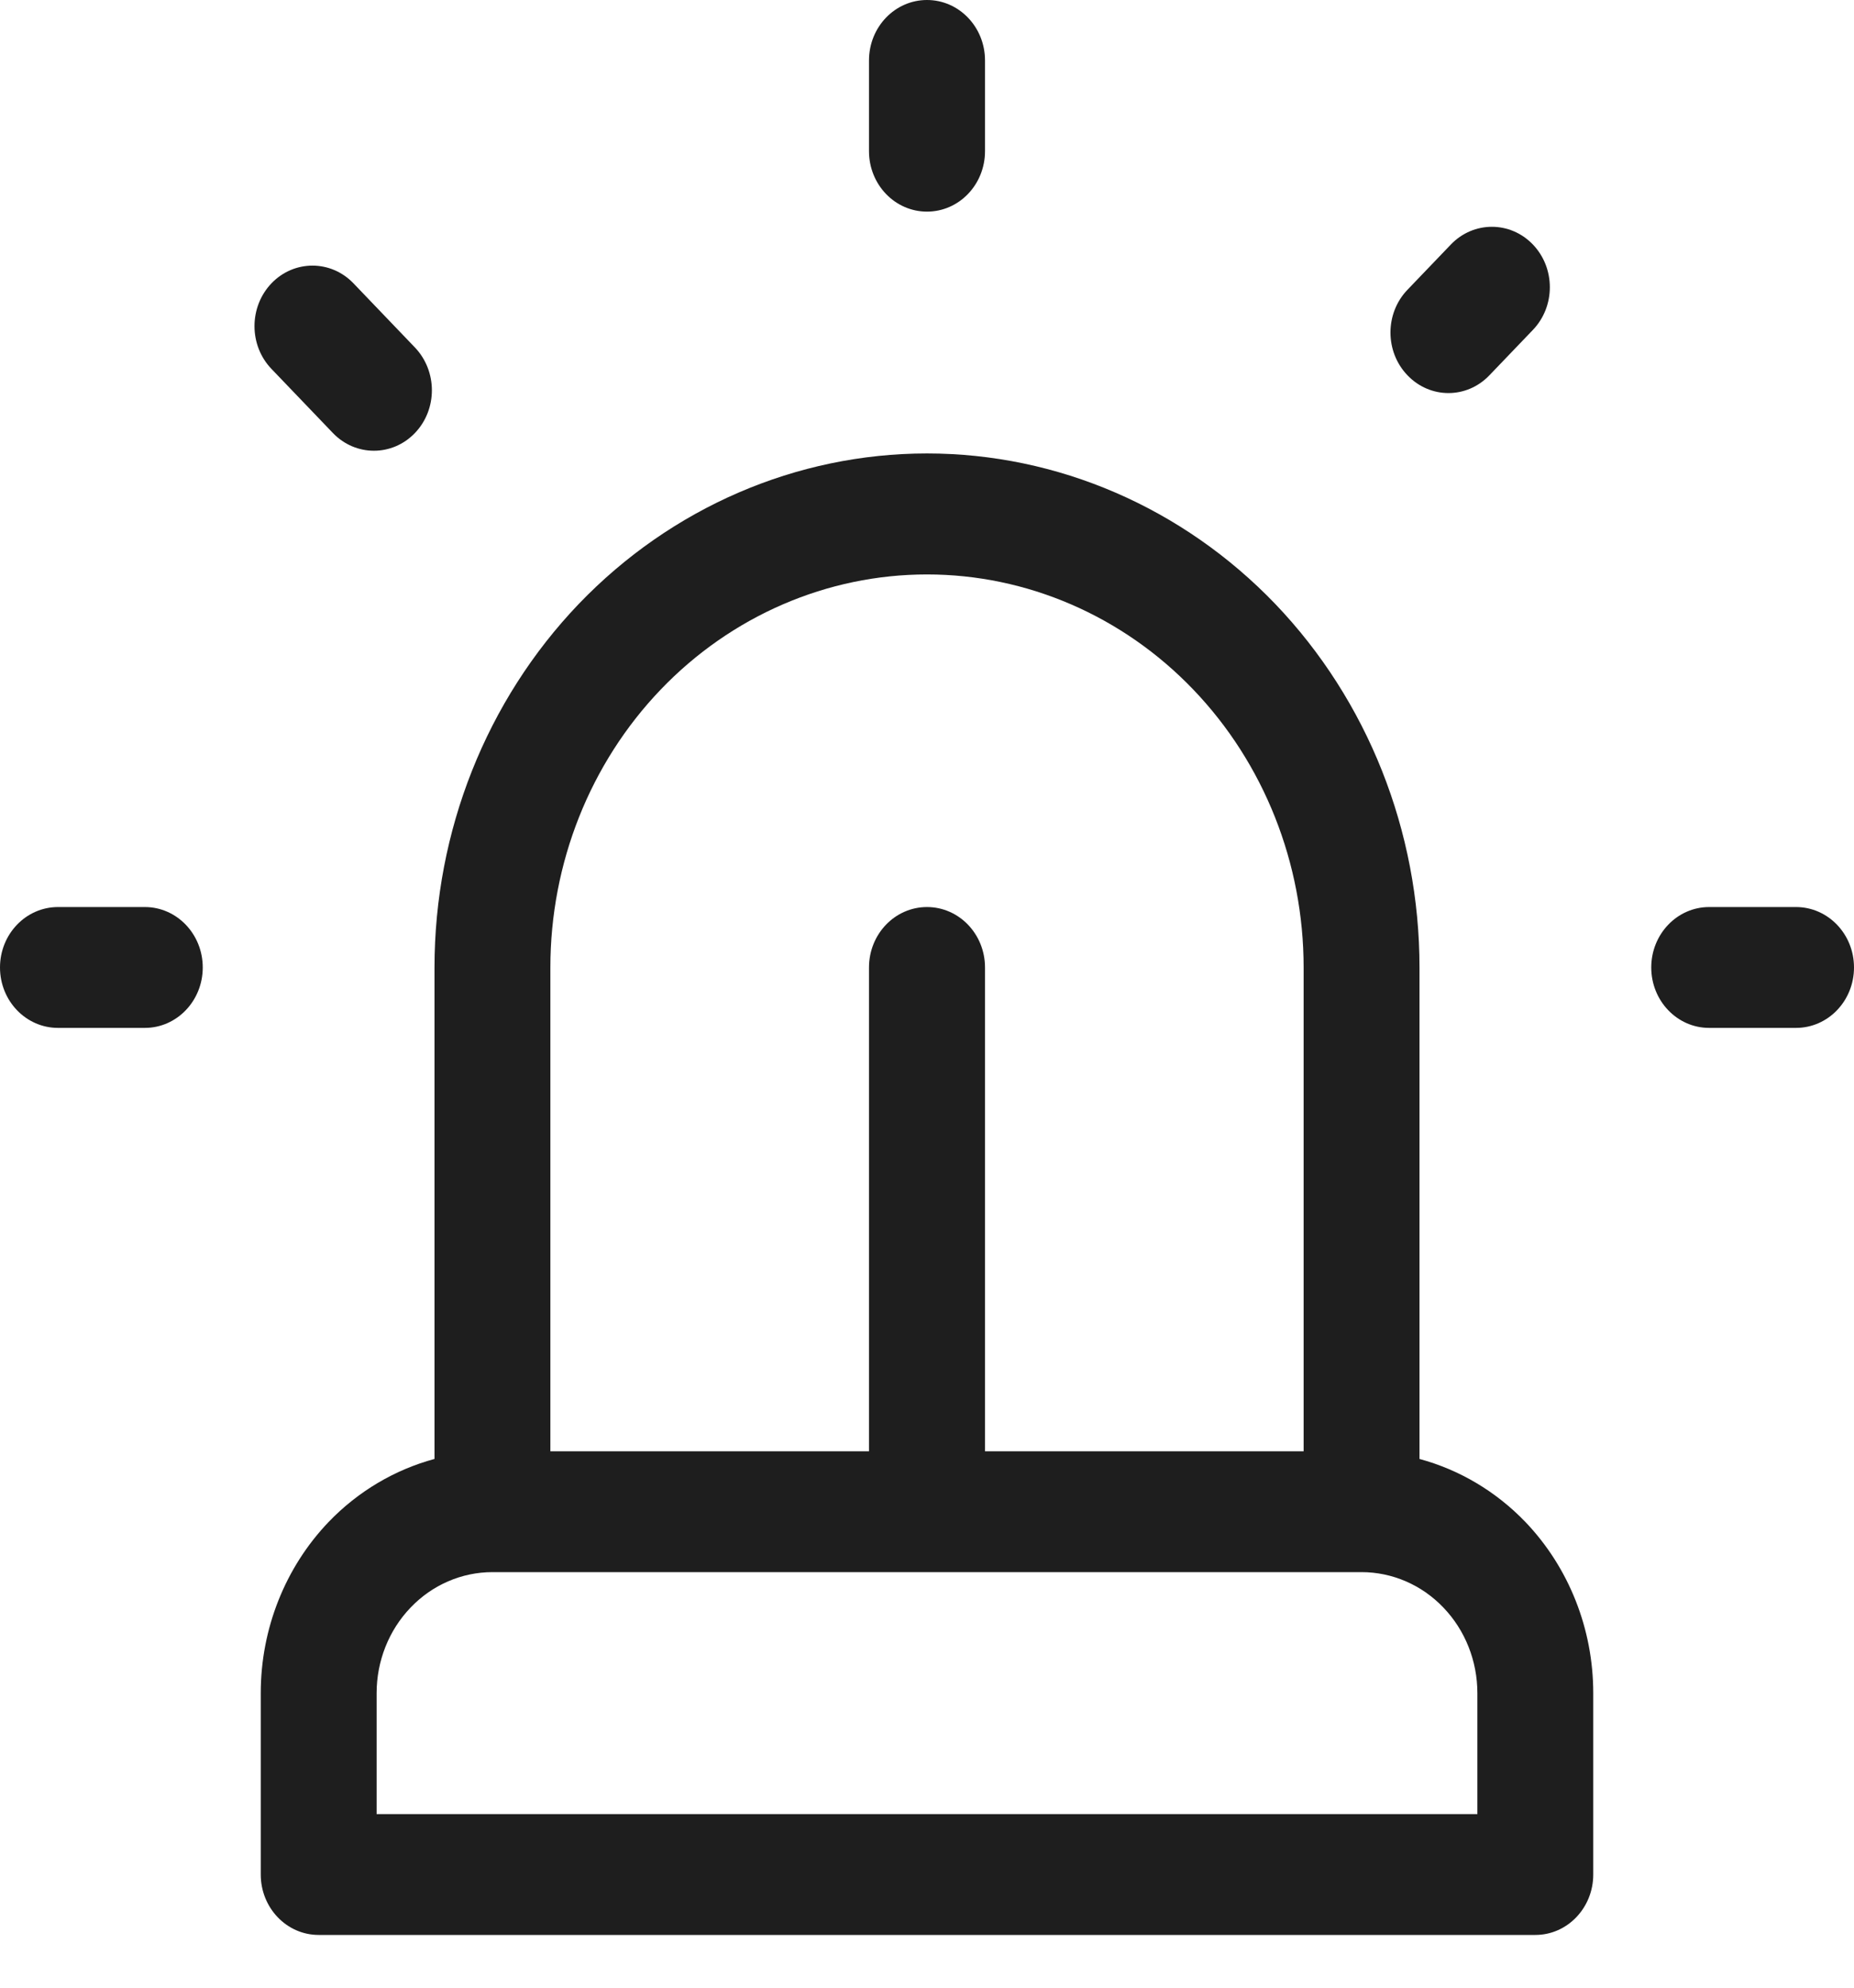 <svg width="14" height="15" viewBox="0 0 14 15" fill="none" xmlns="http://www.w3.org/2000/svg">
<path fill-rule="evenodd" clip-rule="evenodd" d="M7 0C7.242 0 7.438 0.204 7.438 0.456V1.141C7.438 1.393 7.242 1.597 7 1.597C6.758 1.597 6.562 1.393 6.562 1.141V0.456C6.562 0.204 6.758 0 7 0ZM11.575 1.845C11.746 2.023 11.746 2.312 11.575 2.49L11.247 2.832C11.076 3.011 10.799 3.011 10.628 2.832C10.457 2.654 10.457 2.365 10.628 2.187L10.956 1.845C11.127 1.667 11.404 1.667 11.575 1.845ZM2.05 2.138C2.221 1.96 2.498 1.96 2.669 2.138L3.133 2.622C3.304 2.801 3.304 3.09 3.133 3.268C2.962 3.446 2.685 3.446 2.514 3.268L2.05 2.784C1.879 2.606 1.879 2.317 2.05 2.138ZM7 4.335C6.246 4.335 5.522 4.648 4.989 5.204C4.456 5.76 4.156 6.514 4.156 7.301V10.952H6.562V7.301C6.562 7.049 6.758 6.845 7 6.845C7.242 6.845 7.438 7.049 7.438 7.301V10.952H9.844V7.301C9.844 6.514 9.544 5.76 9.011 5.204C8.478 4.648 7.754 4.335 7 4.335ZM3.719 11.864C3.487 11.864 3.264 11.96 3.1 12.132C2.936 12.303 2.844 12.535 2.844 12.777V13.69H11.156V12.777C11.156 12.535 11.064 12.303 10.9 12.132C10.736 11.96 10.513 11.864 10.281 11.864H3.719ZM10.719 11.01V7.301C10.719 6.272 10.327 5.286 9.63 4.558C8.932 3.831 7.986 3.422 7 3.422C6.014 3.422 5.068 3.831 4.37 4.558C3.673 5.286 3.281 6.272 3.281 7.301V11.01C2.981 11.091 2.704 11.254 2.481 11.486C2.153 11.829 1.969 12.293 1.969 12.777V14.146C1.969 14.398 2.165 14.602 2.406 14.602H11.594C11.835 14.602 12.031 14.398 12.031 14.146V12.777C12.031 12.293 11.847 11.829 11.519 11.486C11.296 11.254 11.019 11.091 10.719 11.01ZM0 7.301C0 7.049 0.196 6.845 0.438 6.845H1.094C1.335 6.845 1.531 7.049 1.531 7.301C1.531 7.553 1.335 7.757 1.094 7.757H0.438C0.196 7.757 0 7.553 0 7.301ZM12.469 7.301C12.469 7.049 12.665 6.845 12.906 6.845H13.562C13.804 6.845 14 7.049 14 7.301C14 7.553 13.804 7.757 13.562 7.757H12.906C12.665 7.757 12.469 7.553 12.469 7.301Z" fill="#1E1E1E"/>
</svg>
